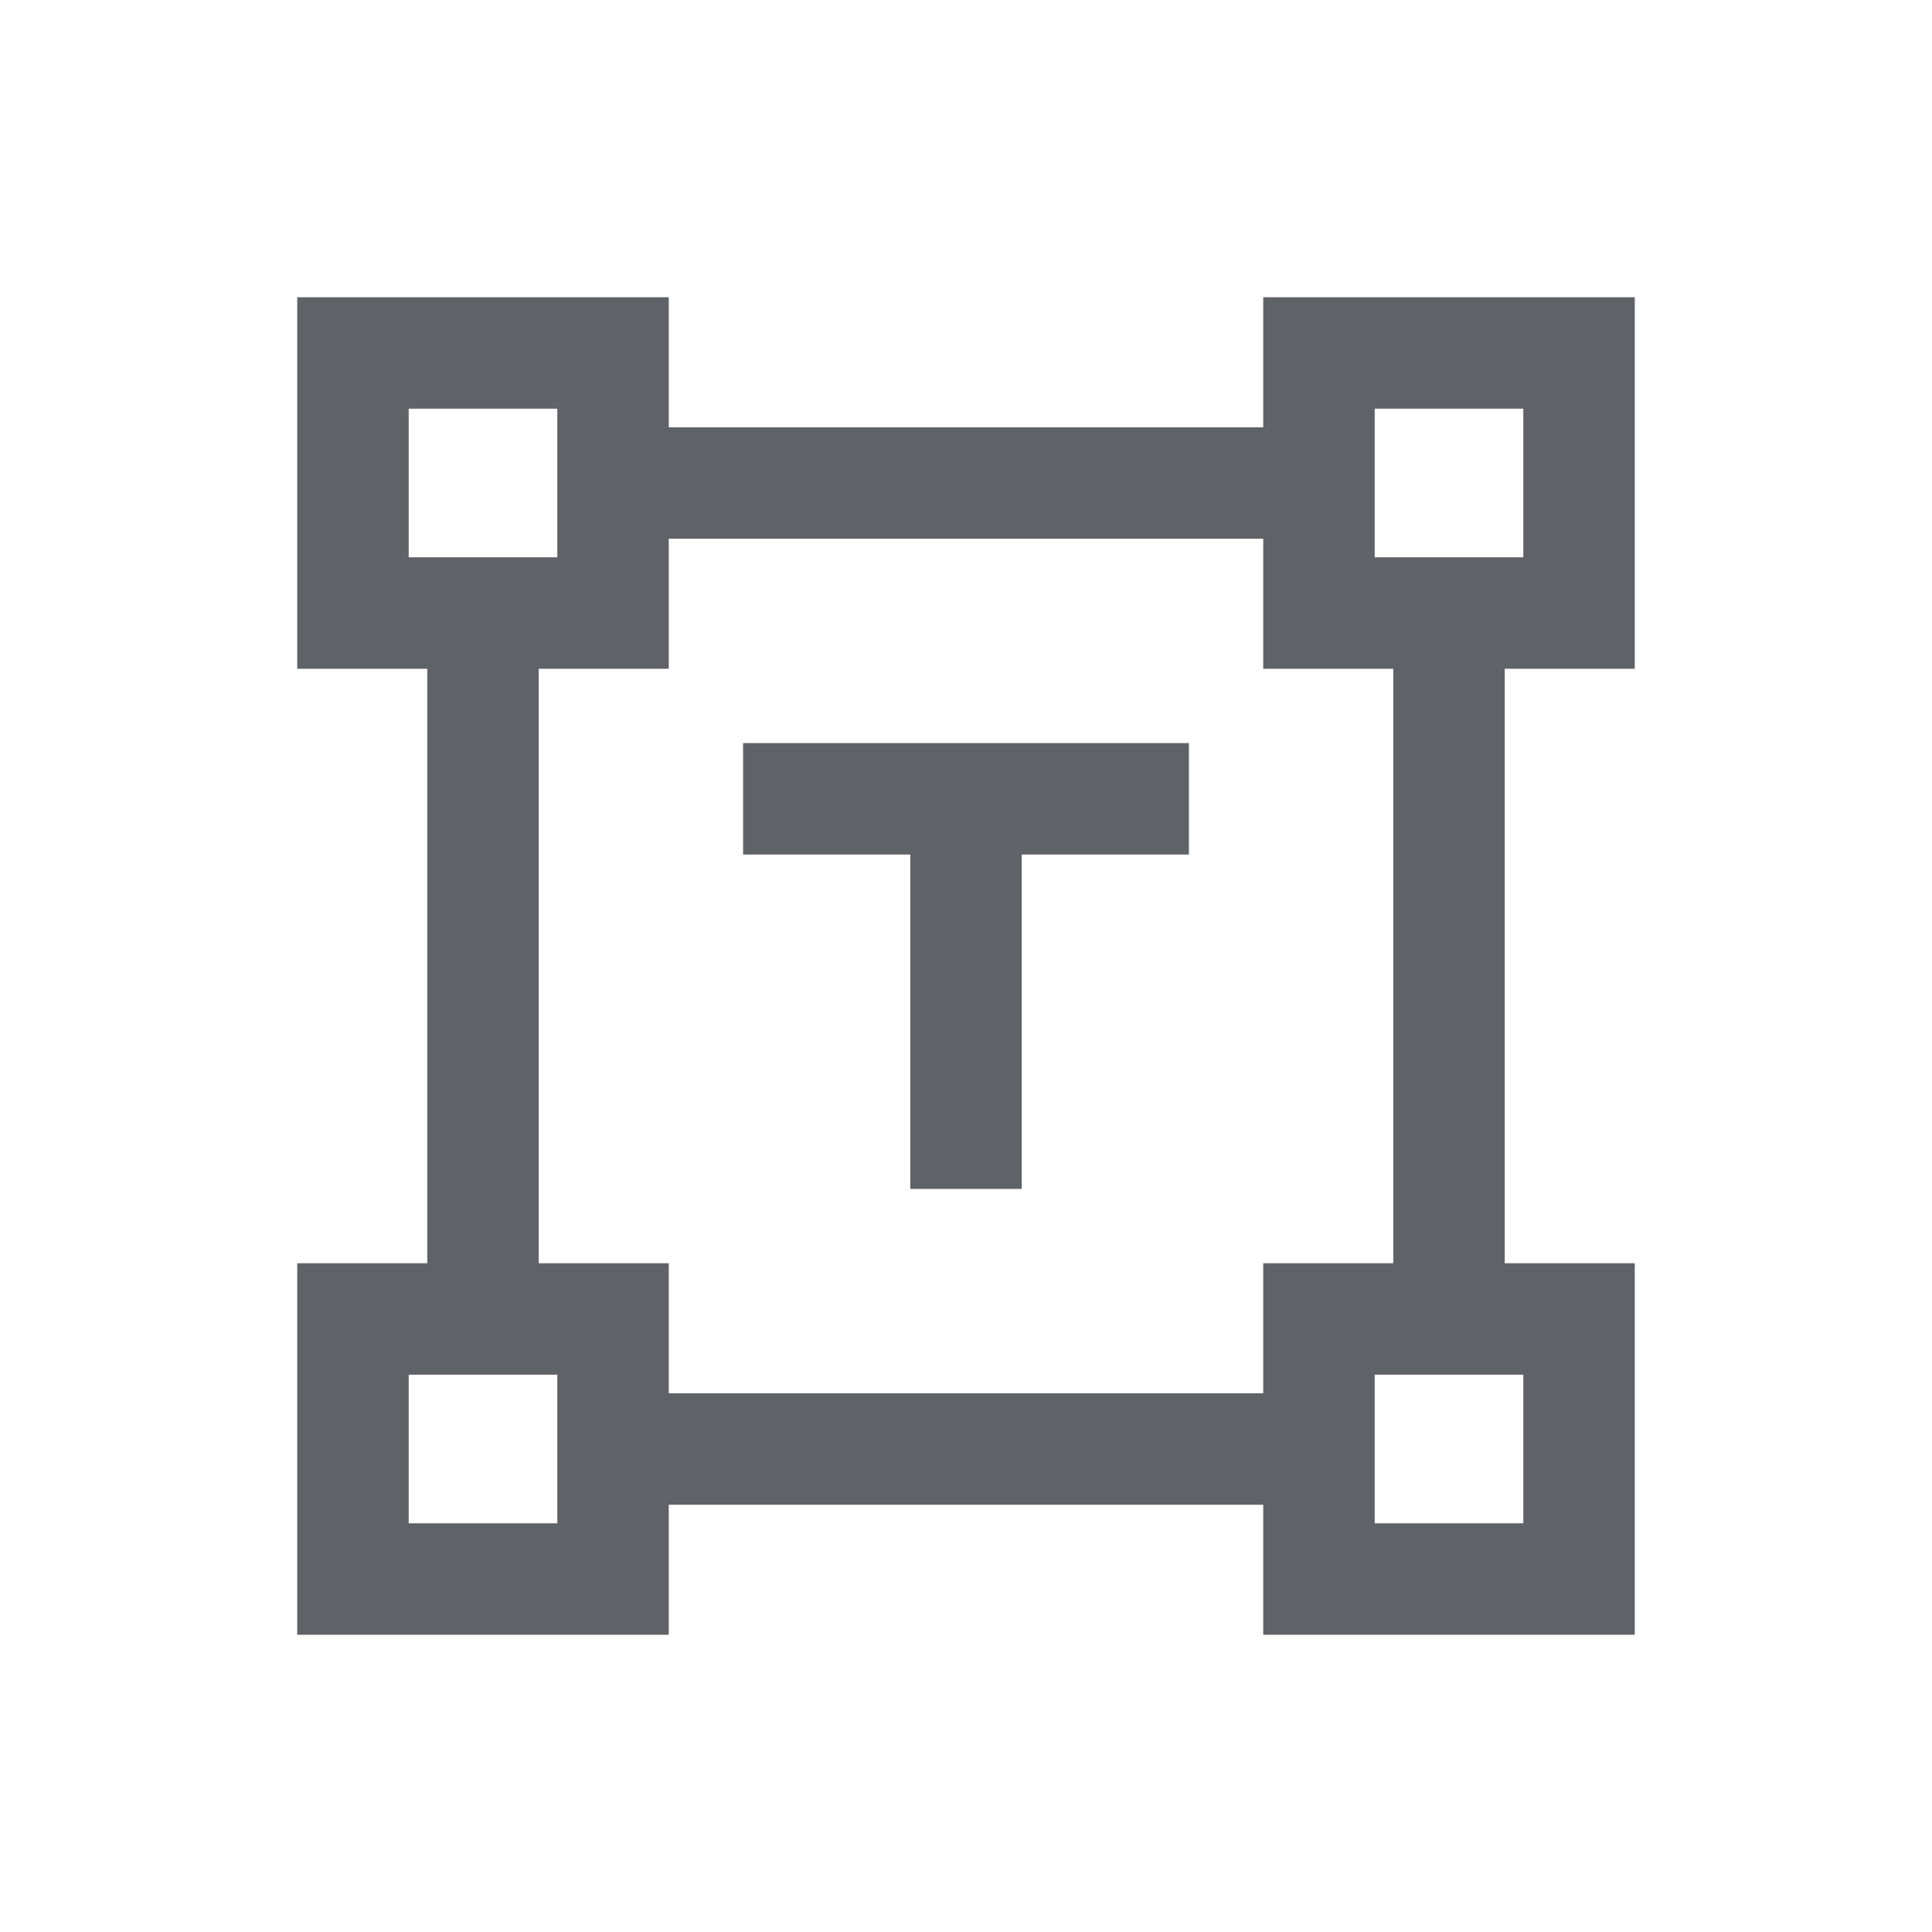 <svg width="26" height="26" viewBox="0 0 26 26" fill="none" xmlns="http://www.w3.org/2000/svg">
<path d="M22 4V9H20.25V17H22V22H17V20.25H9V22H4V17H5.75V9H4V4H9V5.75H17V4H22ZM5.5 5.5V7.5H7.5V5.5H5.5ZM18.5 5.5V7.5H20.5V5.5H18.5ZM5.5 18.5V20.5H7.5V18.5H5.5ZM18.5 18.5V20.5H20.5V18.5H18.5ZM9 18.75H17V17H18.75V9H17V7.25H9V9H7.25V17H9V18.75ZM10 10H16V11.5H10V10ZM12.25 11.5H13.75V16H12.25V11.5Z" fill="#5F6368"/>
</svg>
